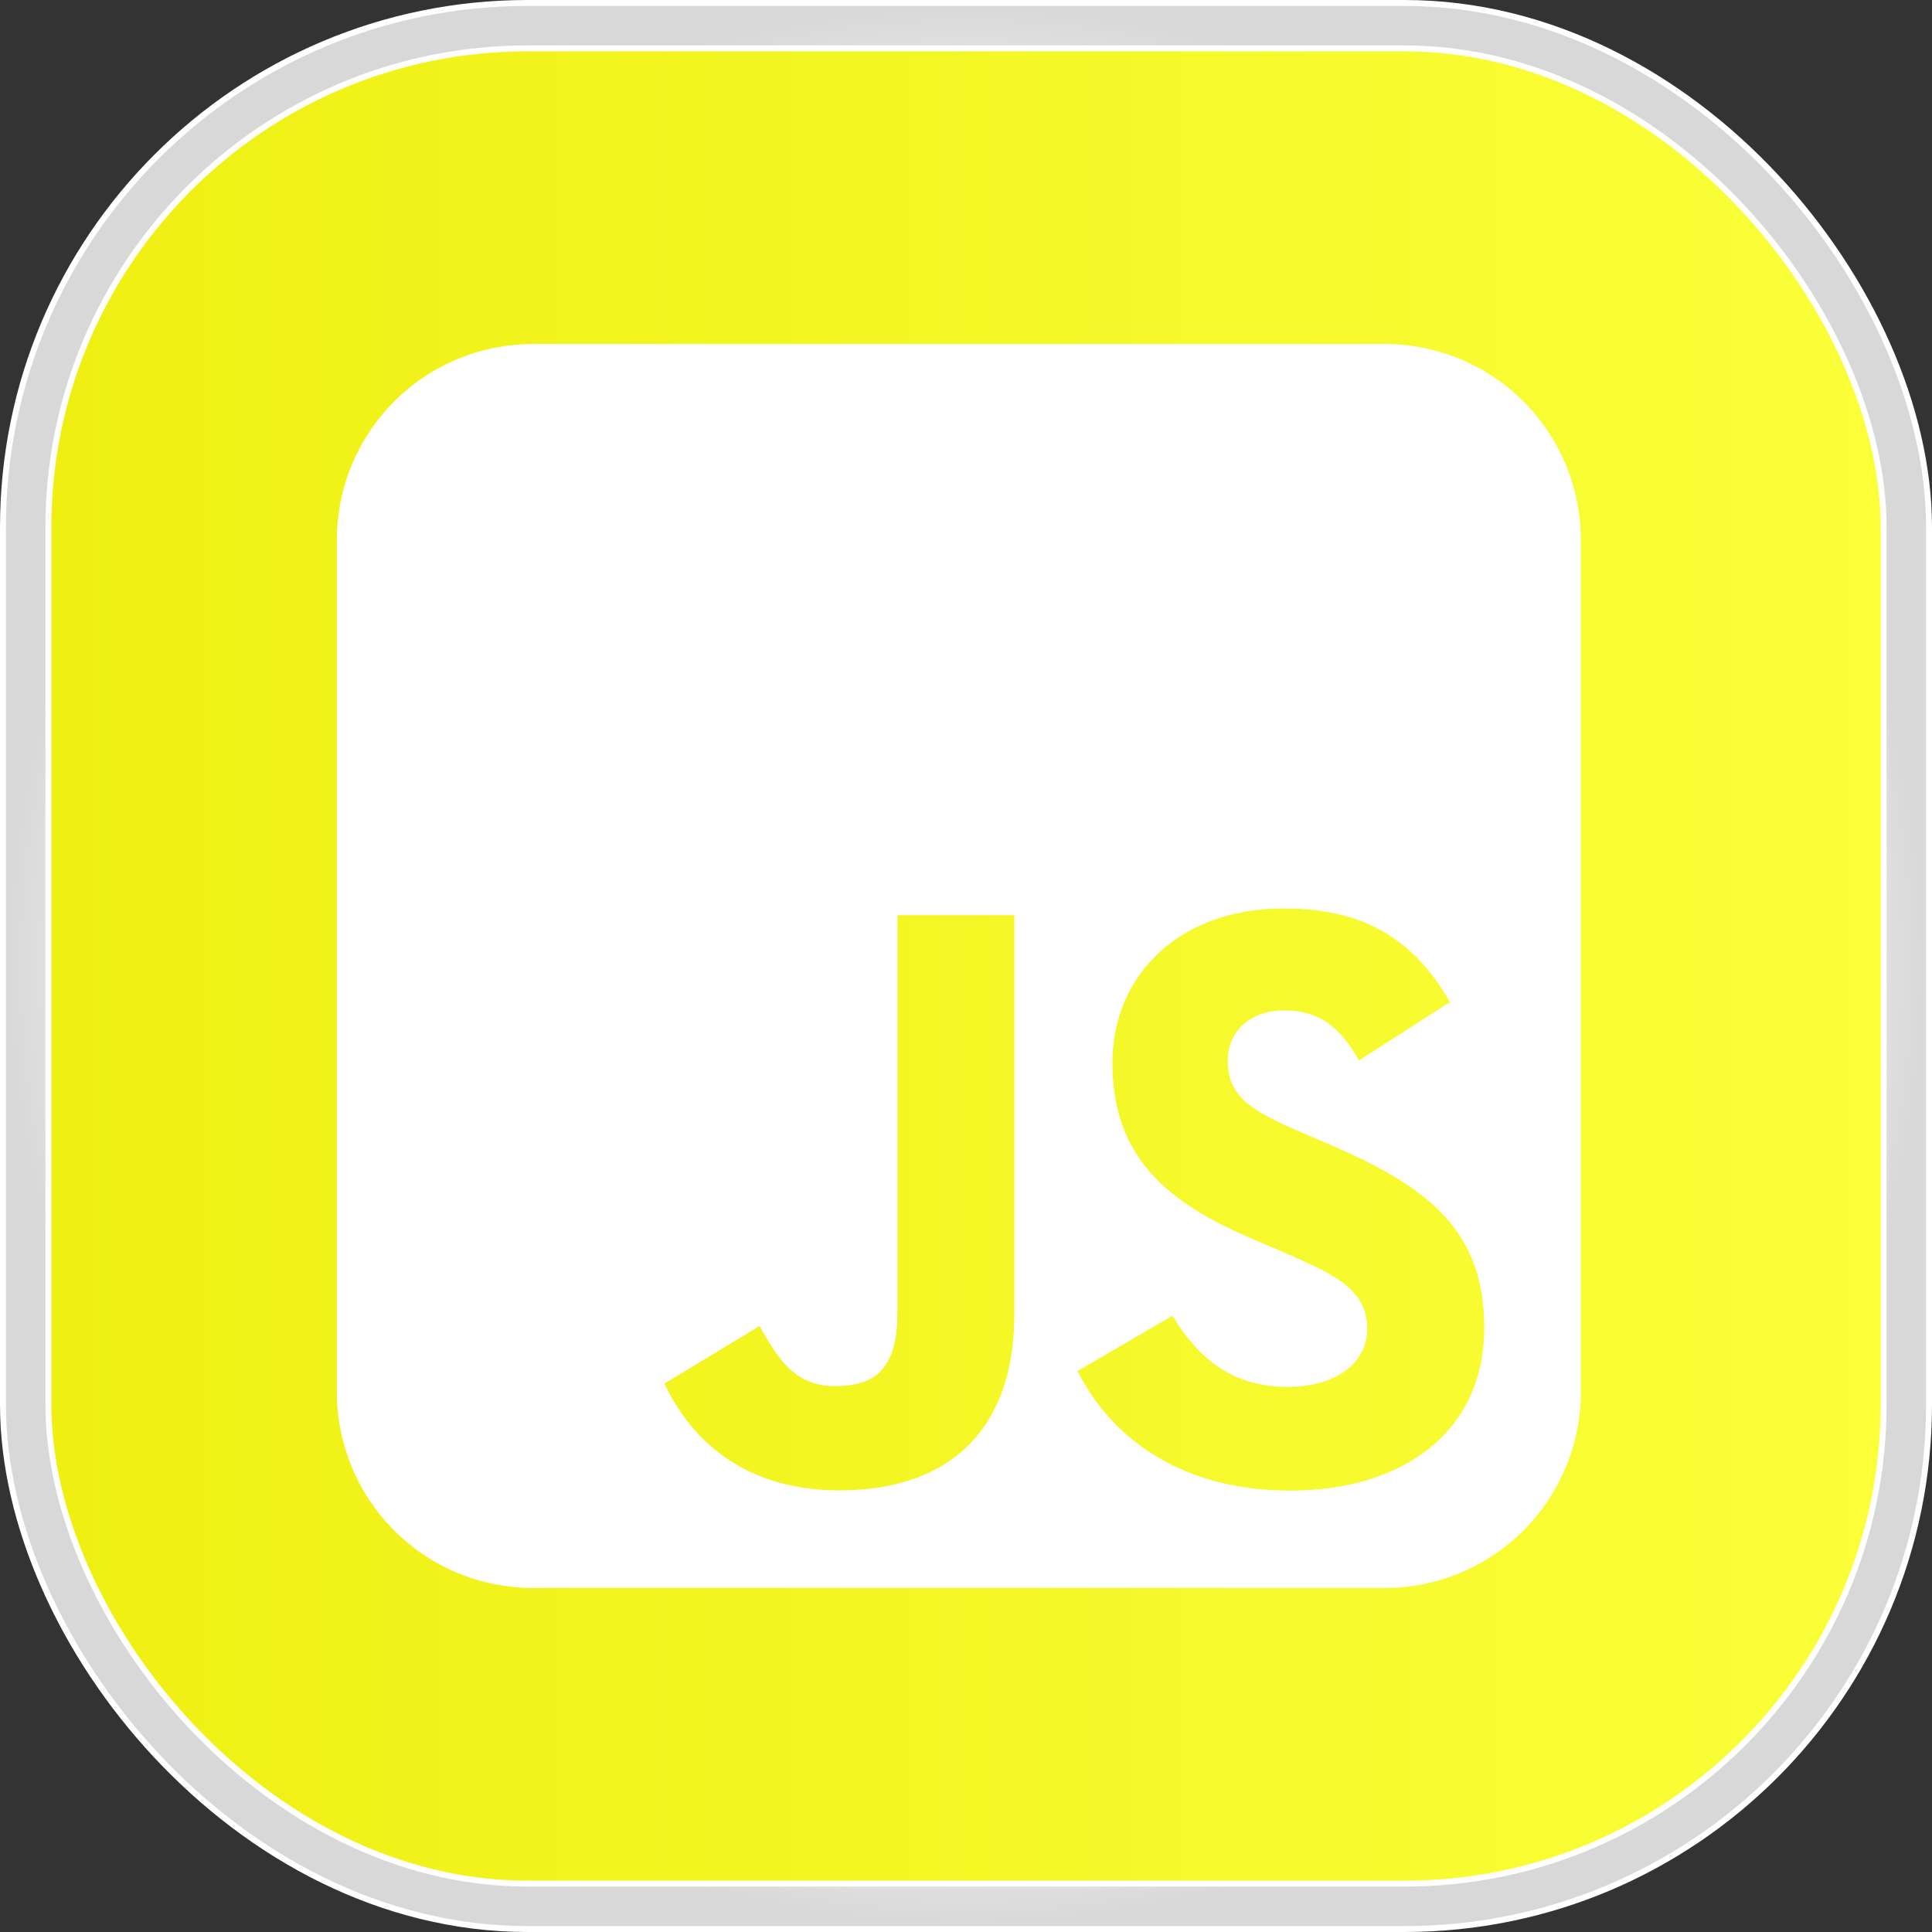 <svg xmlns="http://www.w3.org/2000/svg" xmlns:xlink="http://www.w3.org/1999/xlink" viewBox="0 0 978.47 978.47"><rect x="0" y="0" width="978.47" height="978.47" fill="#333333" stroke="none"/><defs><linearGradient id="linear-gradient" x1="13" y1="489.23" x2="965.47" y2="489.23" gradientUnits="userSpaceOnUse"><stop offset="0" stop-color="#efef11"/><stop offset="1" stop-color="#faff39"/></linearGradient><radialGradient id="radial-gradient" cx="489.23" cy="489.23" r="486.23" gradientUnits="userSpaceOnUse"><stop offset="0" stop-color="#fff"/><stop offset="0.54" stop-color="#fdfdfd"/><stop offset="0.74" stop-color="#f6f6f6"/><stop offset="0.88" stop-color="#ebebeb"/><stop offset="0.99" stop-color="#dadada"/><stop offset="1" stop-color="#d8d8d8"/></radialGradient></defs><title>js</title><g id="Layer_2" data-name="Layer 2"><rect x="13" y="13" width="952.47" height="952.47" rx="254.17" ry="254.17" style="fill:url(#linear-gradient)"/><rect x="13" y="13" width="952.47" height="952.47" rx="254.17" ry="254.17" style="fill:none;stroke:#fff;stroke-miterlimit:10;stroke-width:26px"/><rect x="13" y="13" width="952.47" height="952.47" rx="254.17" ry="254.17" style="fill:none;stroke-miterlimit:10;stroke-width:20px;stroke:url(#radial-gradient)"/></g><g id="Layer_1" data-name="Layer 1"><path d="M712.13,183.56H280.63a99.25,99.25,0,0,0-99.25,99.25v431.5a99.25,99.25,0,0,0,99.25,99.25h431.5a99.25,99.25,0,0,0,99.25-99.25V282.82A99.25,99.25,0,0,0,712.13,183.56ZM524.47,674.93c0,61.3-35.94,89.2-88.4,89.2-47.4,0-74.85-24.53-88.81-54.08l48.19-29.17c9.3,16.5,17.76,30.45,38.1,30.45,19.45,0,31.72-7.61,31.72-37.2V472.83h59.2Zm139.88,89.31c-55,0-90.5-26.2-107.88-60.54l48.11-28c12.69,20.72,29.2,36,58.4,36,24.53,0,40.2-12.26,40.2-29.2,0-20.3-16.1-27.49-43.1-39.3l-14.8-6.35c-42.72-18.2-71.1-41-71.1-89.2,0-44.4,33.83-78.2,86.7-78.2,37.64,0,64.7,13.1,84.2,47.4L699,546.45c-10.15-18.2-21.1-25.37-38.1-25.37-17.34,0-28.33,11-28.33,25.37,0,17.76,11,25,36.4,36l14.8,6.34c50.3,21.57,78.7,43.56,78.7,93C762.45,735,720.58,764.24,664.35,764.24Z" transform="translate(-10.77 -9.33)" style="fill:#fff"/></g></svg>